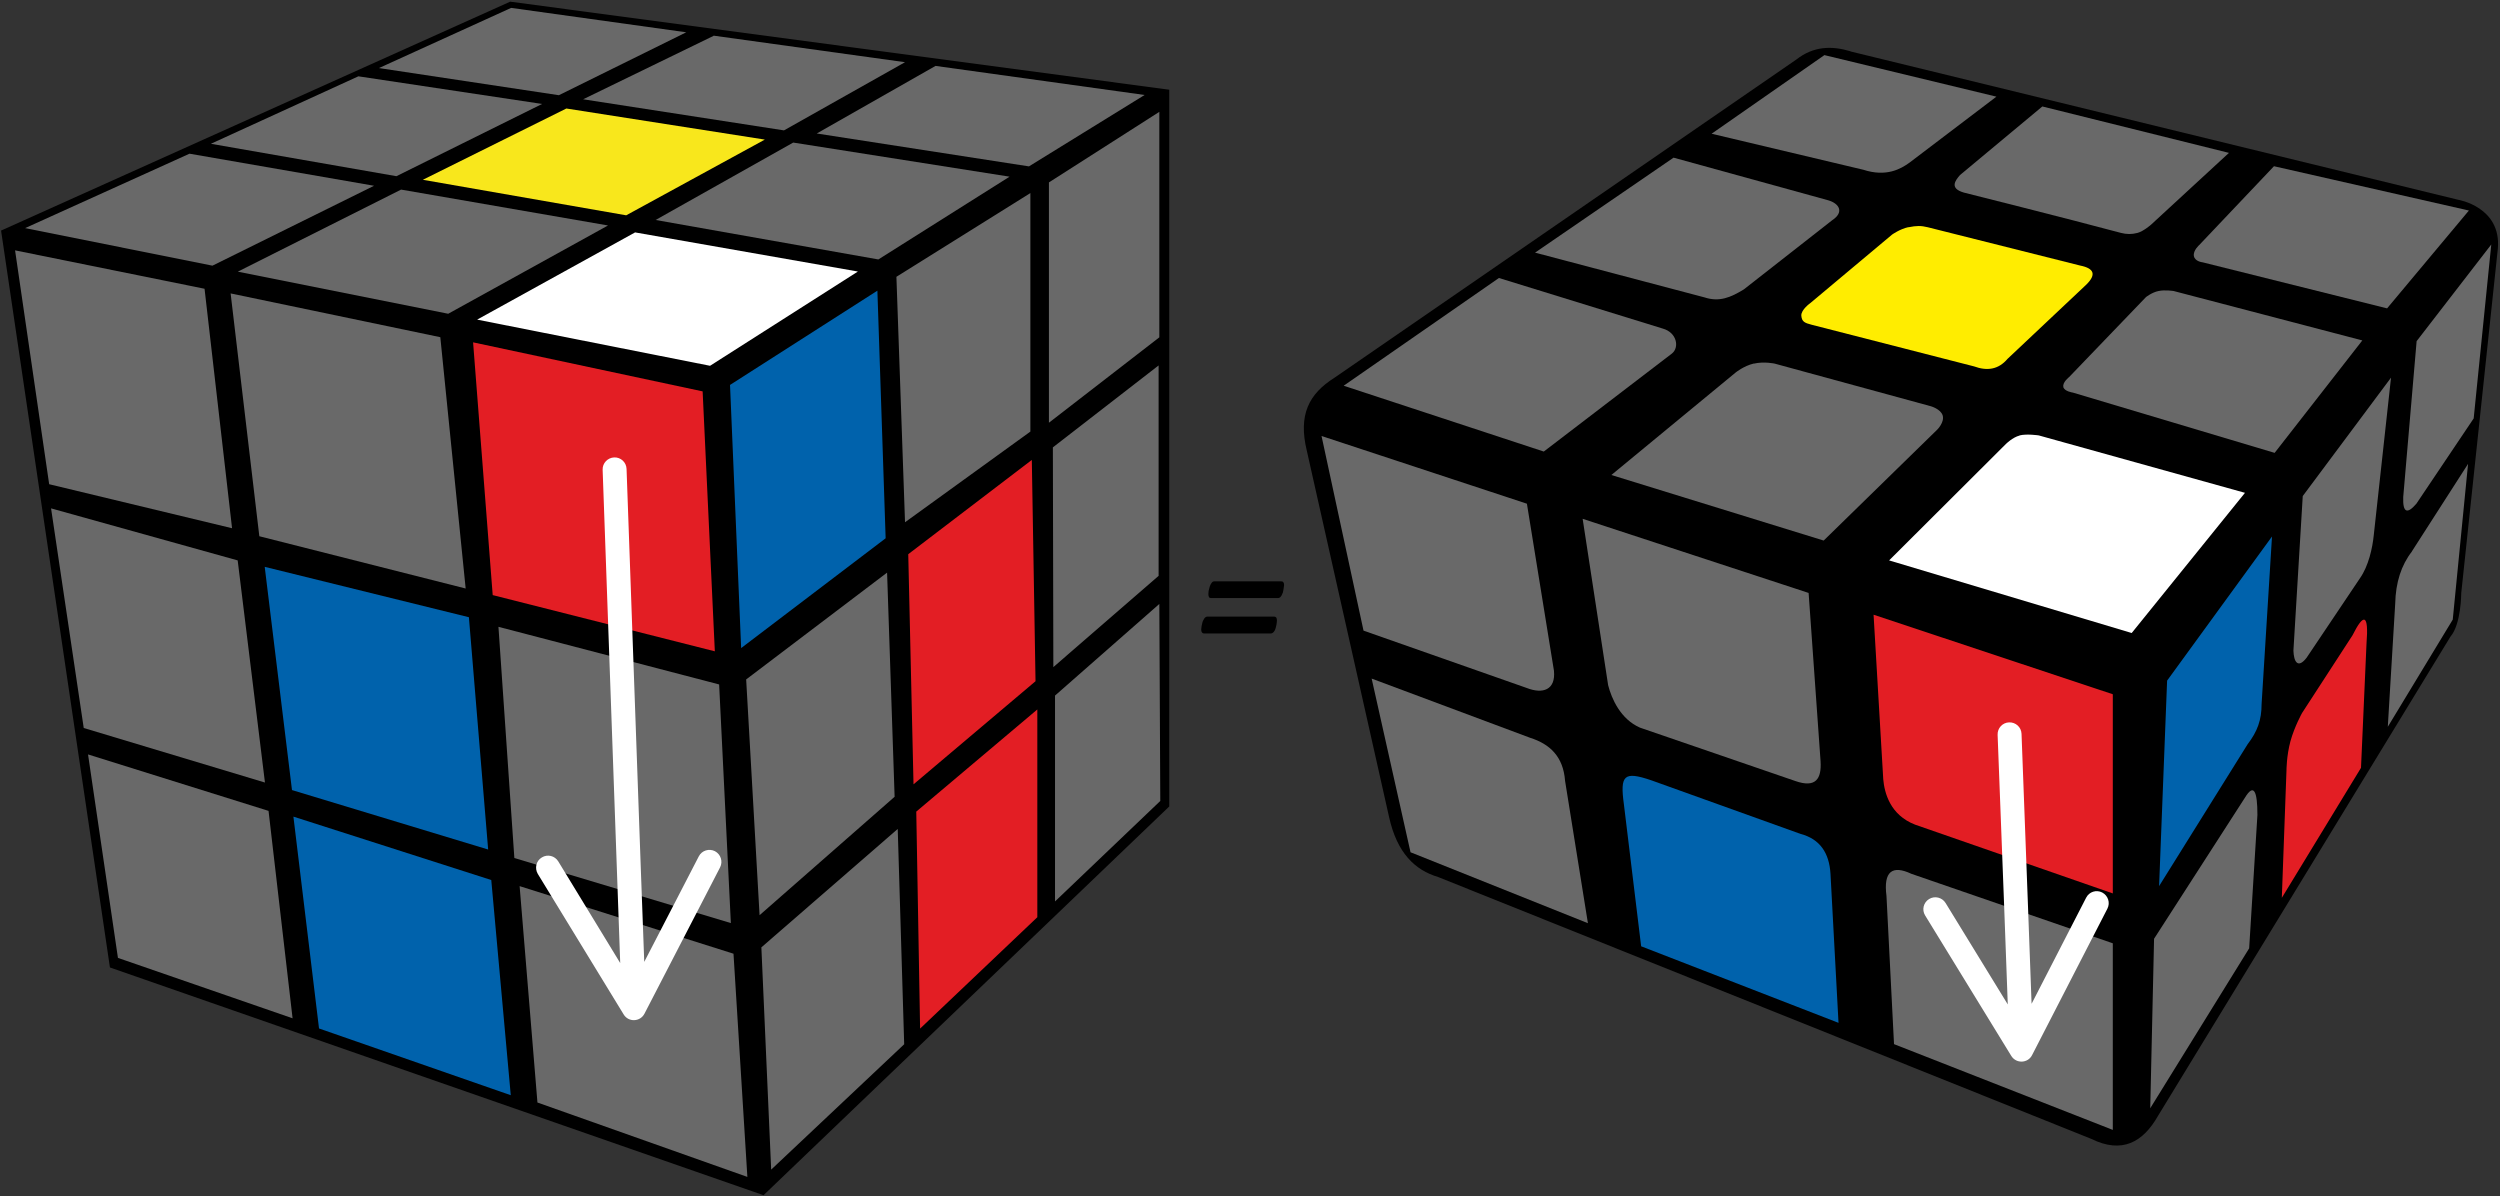 <?xml version="1.0" encoding="UTF-8"?>
<svg width="209px" height="100px" viewBox="0 0 209 100" version="1.1" xmlns="http://www.w3.org/2000/svg" xmlns:xlink="http://www.w3.org/1999/xlink">
    <rect x="0" y="0" width="209" height="100" fill="#333333" stroke="none"/>
    <title>cub_3x3x2_3_1</title>
    <g id="Cub_3x3x2" stroke="none" stroke-width="1" fill="none" fill-rule="evenodd">
        <g id="cub_3x3x2_3_1" fill-rule="nonzero">
            <path d="M154.7,4.3 L205.5,16.7 C205.5,16.7 209.12,17.29 208.82,20.78 L205.76,49.58 C205.76,49.58 205.76,52.18 204.86,53.22 L180.42,93.27 C179.15,95.51 177.39,96.47 174.83,95.21 L120.23,73.32 C118.29,72.74 116.8,71.32 116.13,68.32 L109.25,37.68 C108.52,34.68 109.42,32.93 111.56,31.58 L150.17,4.98 C151.62,3.84 153.15,3.82 154.71,4.29 L154.7,4.3 Z" id="Path" fill="#000000"></path>
            <path d="M168.84,36.4 C169.44,36.25 170.44,36.4 170.44,36.4 L187.68,41.2 L178.21,52.92 L157.93,46.85 L167.69,37.12 C167.69,37.12 168.25,36.56 168.84,36.41 L168.84,36.4 Z" id="Path" fill="#FFFFFF"></path>
            <path d="M172.5,32.35 C172.4,31.97 172.98,31.52 172.98,31.52 L179.4,24.84 C179.4,24.84 179.9,24.44 180.45,24.33 C180.99,24.21 181.72,24.33 181.72,24.33 L197.49,28.46 L190.16,37.86 L173.29,32.82 C173.29,32.82 172.59,32.73 172.49,32.35 L172.5,32.35 Z" id="Path" fill="#696969"></path>
            <path d="M190.12,13.9 L206.4,17.6 L199.56,25.78 L184.14,21.93 C184.14,21.93 183.5,21.87 183.41,21.41 C183.32,20.95 183.86,20.48 183.86,20.48 L190.11,13.89 L190.12,13.9 Z" id="Path" fill="#696969"></path>
            <path d="M170.74,8.9 L186.34,12.78 L179.82,18.79 C179.82,18.79 179.19,19.34 178.7,19.47 C178.21,19.6 177.77,19.59 177.31,19.47 C172.95,18.3 164.18,16.1 164.18,16.1 C162.94,15.74 163.47,15.08 163.86,14.63 L170.74,8.9 L170.74,8.9 Z" id="Path" fill="#696969"></path>
            <path d="M159.54,19 C160.24,18.86 160.59,18.86 161.17,19 L173.9,22.2 C175.1,22.44 175.25,22.97 174.42,23.79 L167.83,30 C167.07,30.9 166.12,31.03 165.03,30.63 L151.46,27.15 C150.88,27 150.63,26.9 150.59,26.39 C150.56,25.89 151.34,25.34 151.34,25.34 L158.18,19.61 C158.18,19.61 158.84,19.14 159.54,18.99 L159.54,19 Z" id="Path" fill="#FFED00"></path>
            <path d="M146.62,30.4 C147.48,30.2 148.37,30.4 148.37,30.4 L161.41,33.96 C161.41,33.96 162.25,34.19 162.41,34.74 C162.57,35.3 161.96,35.91 161.96,35.91 L152.46,45.19 L134.71,39.71 L145.09,31.15 C145.09,31.15 145.77,30.59 146.62,30.39 L146.62,30.4 Z" id="Path" fill="#696969"></path>
            <path d="M112.34,32.24 L125.31,23.24 L139.01,27.47 C140.19,27.8 140.41,29.04 139.78,29.55 L129.06,37.75 L112.34,32.25 L112.34,32.24 Z" id="Path" fill="#696969"></path>
            <path d="M128.33,21.12 L139.91,13.18 L152.86,16.75 C153.73,17.01 154.22,17.72 153.16,18.42 L145.79,24.19 C144.68,24.87 143.74,25.27 142.49,24.86 L128.33,21.12 L128.33,21.12 Z" id="Path" fill="#696969"></path>
            <path d="M152.53,4.6 L143.09,11.18 L155.77,14.19 C157.7,14.82 158.91,14.12 159.63,13.6 L166.9,8.08 L152.53,4.61 L152.53,4.6 Z" id="Path" fill="#696969"></path>
            <path d="M181.17,56.9 L189.94,44.85 L189.07,58.85 C189.07,60.19 188.72,61.15 187.9,62.22 L180.5,74.08 L181.17,56.91 L181.17,56.9 Z" id="Path" fill="#0062AC"></path>
            <path d="M192.51,41.47 L199.89,31.57 L198.45,44.71 C198.34,45.84 198,47.33 197.3,48.33 L192.83,54.99 C192.1,55.93 191.76,55.33 191.73,54.39 L192.51,41.47 L192.51,41.47 Z" id="Path" fill="#696969"></path>
            <path d="M202.03,28.52 L208.27,20.44 L206.8,34.98 L202.01,42.11 C201.23,43.02 200.86,42.85 200.91,41.55 L202.03,28.52 L202.03,28.52 Z" id="Path" fill="#696969"></path>
            <path d="M179.76,92.65 L180.08,78.48 L187.68,66.68 C188.42,65.46 188.72,66.13 188.72,68.13 L188.03,79.28 L179.76,92.65 L179.76,92.65 Z" id="Path" fill="#696969"></path>
            <path d="M191.48,61.97 C191.82,60.74 192.45,59.61 192.45,59.61 L196.67,53.11 C197.6,51.25 198.04,51.28 197.84,53.81 L197.38,64.19 L190.76,75.06 L191.15,64.4 C191.15,64.4 191.15,63.2 191.48,61.97 L191.48,61.97 Z" id="Path" fill="#E31E24"></path>
            <path d="M201.63,46.1 L206.33,38.78 L205.05,51.8 L199.62,60.76 L200.24,50.45 C200.28,48.7 200.74,47.25 201.64,46.1 L201.63,46.1 Z" id="Path" fill="#696969"></path>
            <path d="M176.63,58.04 L156.63,51.39 L157.44,65.15 C157.54,66.28 158.01,68.13 160.1,68.94 L176.63,74.69 L176.63,58.04 Z" id="Path" fill="#E31E24"></path>
            <path d="M132.3,43.37 L151.2,49.57 L152.2,63.65 C152.29,65.1 151.81,65.9 150.08,65.29 L137.1,60.83 C135.48,60.12 134.73,58.42 134.44,57.28 L132.31,43.38 L132.3,43.37 Z" id="Path" fill="#696969"></path>
            <path d="M110.48,36.45 L127.65,42.11 L129.91,56.07 C130.07,57.7 128.96,58.03 127.65,57.52 L113.99,52.72 L110.48,36.45 Z" id="Path" fill="#696969"></path>
            <path d="M176.63,78.86 L176.63,94.46 L158.34,87.29 L157.71,74.91 C157.44,72.82 158.21,72.31 159.79,73.05 L176.63,78.86 L176.63,78.86 Z" id="Path" fill="#696969"></path>
            <path d="M137.2,79.11 L153.7,85.51 L153.03,73.07 C152.93,71.29 152.13,70.14 150.54,69.72 L138.04,65.23 C135.76,64.46 135.42,64.78 135.76,67.26 L137.2,79.11 L137.2,79.11 Z" id="Path" fill="#0062AC"></path>
            <path d="M114.67,56.73 L117.92,71.25 L132.75,77.18 L130.84,65.28 C130.69,63.24 129.56,62.2 127.92,61.68 L114.67,56.73 L114.67,56.73 Z" id="Path" fill="#696969"></path>
            <polygon id="Path" fill="#000000" points="0.09 19.28 9.19 80.88 63.83 99.92 97.75 67.42 97.75 7.5 42.65 0.14 0.08 19.28"></polygon>
            <polygon id="Path" fill="#0062AC" points="61.03 32.18 73.35 24.3 74.04 45 61.96 54.18 61.03 32.18"></polygon>
            <polygon id="Path" fill="#696969" points="74.94 23.14 86.14 16.14 86.14 36.08 75.66 43.66"></polygon>
            <polygon id="Path" fill="#696969" points="87.69 15.25 96.92 9.35 96.92 28.2 87.69 35.34"></polygon>
            <polygon id="Path" fill="#696969" points="62.38 56.8 74.16 47.87 74.79 66.61 63.5 76.51 62.38 56.81"></polygon>
            <polygon id="Path" fill="#E31E24" points="75.93 46.33 86.26 38.45 86.57 56.95 76.37 65.57"></polygon>
            <polygon id="Path" fill="#696969" points="88.02 37.4 96.86 30.55 96.86 48.14 88.06 55.77 88.02 37.39"></polygon>
            <polygon id="Path" fill="#696969" points="63.65 79.2 75.05 69.3 75.59 87.3 64.47 97.78 63.65 79.19"></polygon>
            <polygon id="Path" fill="#E31E24" points="76.6 67.85 86.72 59.31 86.72 76.68 76.92 85.99 76.6 67.85"></polygon>
            <polygon id="Path" fill="#696969" points="88.2 58.15 96.92 50.49 97 66.96 88.2 75.36"></polygon>
            <polygon id="Path" fill="#E31E24" points="39.55 28.62 58.74 32.72 59.76 54.45 41.19 49.75"></polygon>
            <polygon id="Path" fill="#696969" points="19.28 24.53 36.81 28.19 38.93 49.2 21.68 44.83"></polygon>
            <polygon id="Path" fill="#696969" points="1.26 20.93 17.1 24.14 19.4 44.16 4.11 40.48 1.26 20.93"></polygon>
            <polygon id="Path" fill="#696969" points="41.66 52.4 60.12 57.22 61.1 77.17 43 71.73 41.67 52.4"></polygon>
            <polygon id="Path" fill="#0062AC" points="22.14 47.39 39.2 51.6 40.81 71.02 24.41 66.05 22.13 47.39"></polygon>
            <polygon id="Path" fill="#696969" points="4.27 42.5 19.87 46.85 22.15 65.42 7 60.86 4.27 42.51"></polygon>
            <polygon id="Path" fill="#696969" points="43.44 74.08 61.32 79.73 62.48 98.39 44.93 92.17 43.44 74.08"></polygon>
            <polygon id="Path" fill="#0062AC" points="24.53 68.27 41.07 73.57 42.7 91.56 26.67 85.98 24.53 68.28"></polygon>
            <polygon id="Path" fill="#696969" points="7.36 63.07 22.45 67.79 24.46 85.13 9.86 80.08 7.36 63.07"></polygon>
            <polygon id="Path" fill="#FFFFFF" points="53.1 19.43 71.72 22.7 59.36 30.58 39.89 26.72 53.11 19.42"></polygon>
            <polygon id="Path" fill="#696969" points="66.32 11.92 84.4 14.77 73.43 21.69 54.81 18.39 66.31 11.92"></polygon>
            <polygon id="Path" fill="#696969" points="78.21 5.51 95.69 7.94 86.02 13.91 68.28 11.16 78.21 5.51"></polygon>
            <polygon id="Path" fill="#696969" points="59.65 2.98 75.66 5.2 65.54 10.9 48.75 8.3 59.65 3"></polygon>
            <polygon id="Path" fill="#F8E71C" points="47.34 9.07 63.94 11.67 52.35 18 35.35 15.03 47.35 9.07"></polygon>
            <polygon id="Path" fill="#696969" points="33.53 15.85 50.83 18.85 37.47 26.23 19.88 22.71"></polygon>
            <polygon id="Path" fill="#696969" points="15.85 12.85 31.27 15.53 17.76 22.21 2.1 19.07 15.84 12.85"></polygon>
            <polygon id="Path" fill="#696969" points="29.96 6.38 45.32 8.69 33.14 14.73 17.63 12.02"></polygon>
            <polygon id="Path" fill="#696969" points="42.73 0.66 57.37 2.7 46.72 7.96 31.68 5.69 42.73 0.66"></polygon>
            <path d="M107.33,49.06 L107.35,48.91 C107.35,48.81 107.33,48.73 107.29,48.68 C107.25,48.62 107.19,48.6 107.11,48.6 L101.52,48.6 C101.43,48.6 101.35,48.64 101.29,48.73 C101.22,48.82 101.17,48.93 101.13,49.05 L101.04,49.4 L101.02,49.67 C101.02,49.79 101.04,49.87 101.08,49.93 C101.12,49.98 101.18,50 101.25,50 L106.83,50 C106.9,50 106.96,49.98 107.01,49.94 C107.06,49.89 107.11,49.84 107.15,49.76 L107.25,49.53 L107.3,49.28 L107.33,49.06 L107.33,49.06 Z M106.74,52.02 L106.75,51.87 C106.75,51.77 106.73,51.68 106.7,51.63 C106.66,51.58 106.6,51.55 106.53,51.55 L100.93,51.55 C100.84,51.55 100.76,51.6 100.69,51.69 C100.63,51.78 100.57,51.89 100.53,52 L100.45,52.36 L100.42,52.63 C100.42,52.75 100.45,52.83 100.49,52.88 C100.53,52.93 100.59,52.96 100.66,52.96 L106.24,52.96 C106.31,52.96 106.37,52.93 106.42,52.89 C106.47,52.85 106.52,52.79 106.56,52.72 C106.59,52.65 106.63,52.58 106.65,52.49 L106.71,52.24 L106.74,52.02 L106.74,52.02 Z" id="Shape" fill="#000000"></path>
            <path d="M169.85,83.9 L174.4,75.05 C174.65,74.55 175.25,74.36 175.74,74.61 C176.24,74.87 176.43,75.47 176.18,75.96 L169.88,88.21 C169.53,88.9 168.55,88.94 168.14,88.27 L160.94,76.53 C160.65,76.06 160.8,75.45 161.27,75.16 C161.74,74.87 162.36,75.02 162.65,75.49 L167.85,83.97 L167.55,75.84 L167,61.43 C166.98,60.87 167.41,60.41 167.96,60.39 C168.51,60.37 168.98,60.79 169,61.35 L169.54,75.77 L169.84,83.9 L169.85,83.9 Z" id="Path" fill="#FFFFFF"></path>
            <path d="M53.85,80.43 L58.42,71.59 C58.67,71.1 59.28,70.91 59.77,71.16 C60.26,71.42 60.45,72.02 60.2,72.51 L53.88,84.74 C53.52,85.44 52.54,85.47 52.14,84.81 L44.96,73.06 C44.68,72.58 44.82,71.96 45.3,71.68 C45.77,71.39 46.38,71.54 46.67,72.01 L51.85,80.51 L51.56,72.37 L50.38,39.27 C50.36,38.72 50.8,38.26 51.35,38.24 C51.9,38.22 52.36,38.65 52.38,39.2 L53.56,72.3 L53.86,80.43 L53.85,80.43 Z" id="Path" fill="#FFFFFF"></path>
        </g>
    </g>
</svg>